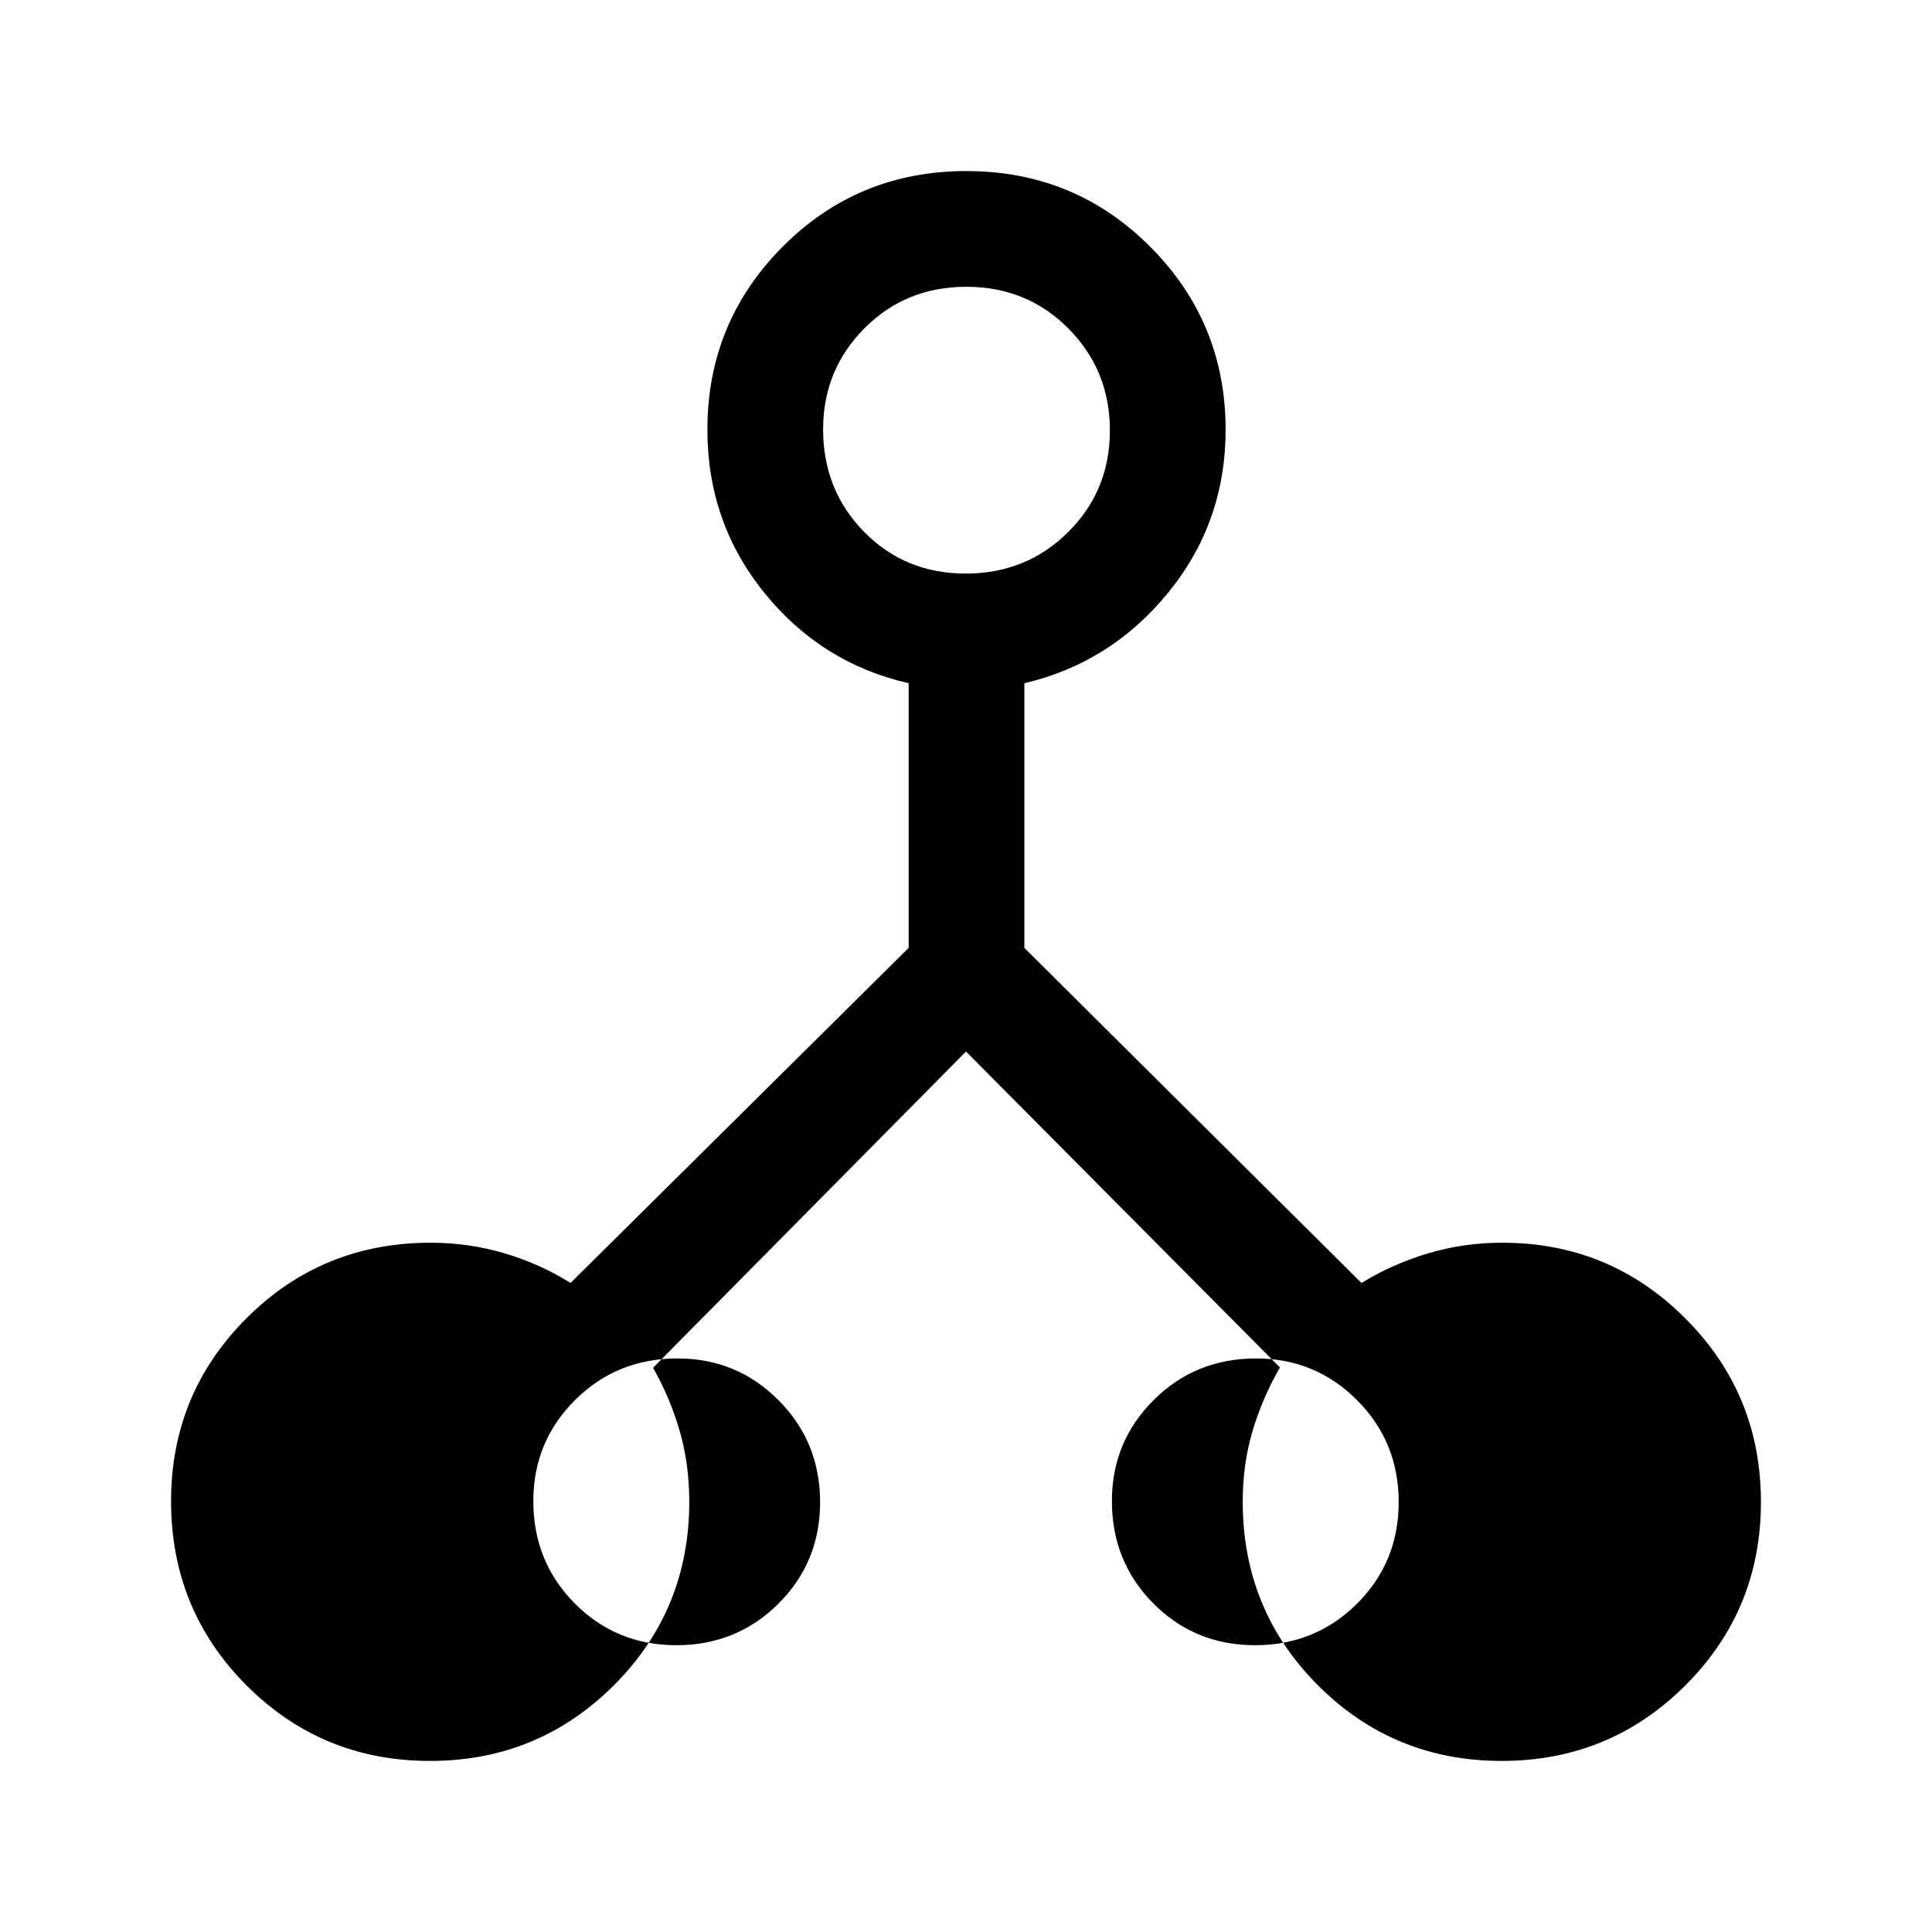 <svg xmlns="http://www.w3.org/2000/svg" height="48" viewBox="0 -960 960 960" width="48"><path d="M213.65-85Q160-85 122.5-122.54 85-160.08 85-214.1q0-53.4 37.51-90.9 37.51-37.5 91.49-37.5 19.04 0 36.77 5.28 17.73 5.28 32.73 14.72l168-166.5v-131.5q-43.5-10-71.75-44.99t-28.25-81q0-53.37 37.41-90.94T480.16-875q53.84 0 91.34 37.57t37.5 90.94q0 45.98-28.5 80.93Q552-630.6 509-620.5V-489l167.5 166.5q15.45-9.44 33.1-14.72 17.65-5.28 36.9-5.28 53.36 0 90.93 37.6Q875-267.3 875-213.65t-37.6 91.15Q799.8-85 746.15-85T655-122.46q-37.5-37.46-37.5-91.37 0-18.67 4.91-35.19 4.91-16.52 13.59-31.48l-156-157-155.5 157.15q8.44 14.85 13.22 31.35 4.78 16.5 4.78 35.17 0 53.91-37.6 91.37Q267.3-85 213.65-85Zm409.95-57.5q29.9 0 50.65-20.6Q695-183.71 695-213.6q0-29.9-20.67-50.65Q653.67-285 624.15-285q-30.15 0-50.9 20.67-20.75 20.66-20.75 50.18 0 30.15 20.6 50.9 20.61 20.75 50.5 20.75ZM479.85-675q30.15 0 50.9-20.6 20.75-20.61 20.75-50.5 0-29.9-20.6-50.65-20.61-20.75-50.75-20.75-30.15 0-50.65 20.67-20.5 20.66-20.5 50.18 0 30.15 20.35 50.9Q449.71-675 479.85-675ZM336.1-142.5q29.9 0 50.65-20.6 20.75-20.61 20.75-50.5 0-29.9-20.67-50.65Q366.17-285 336.65-285q-30.15 0-50.9 20.67Q265-243.67 265-214.15q0 30.15 20.6 50.9 20.61 20.75 50.5 20.75Z"/></svg>